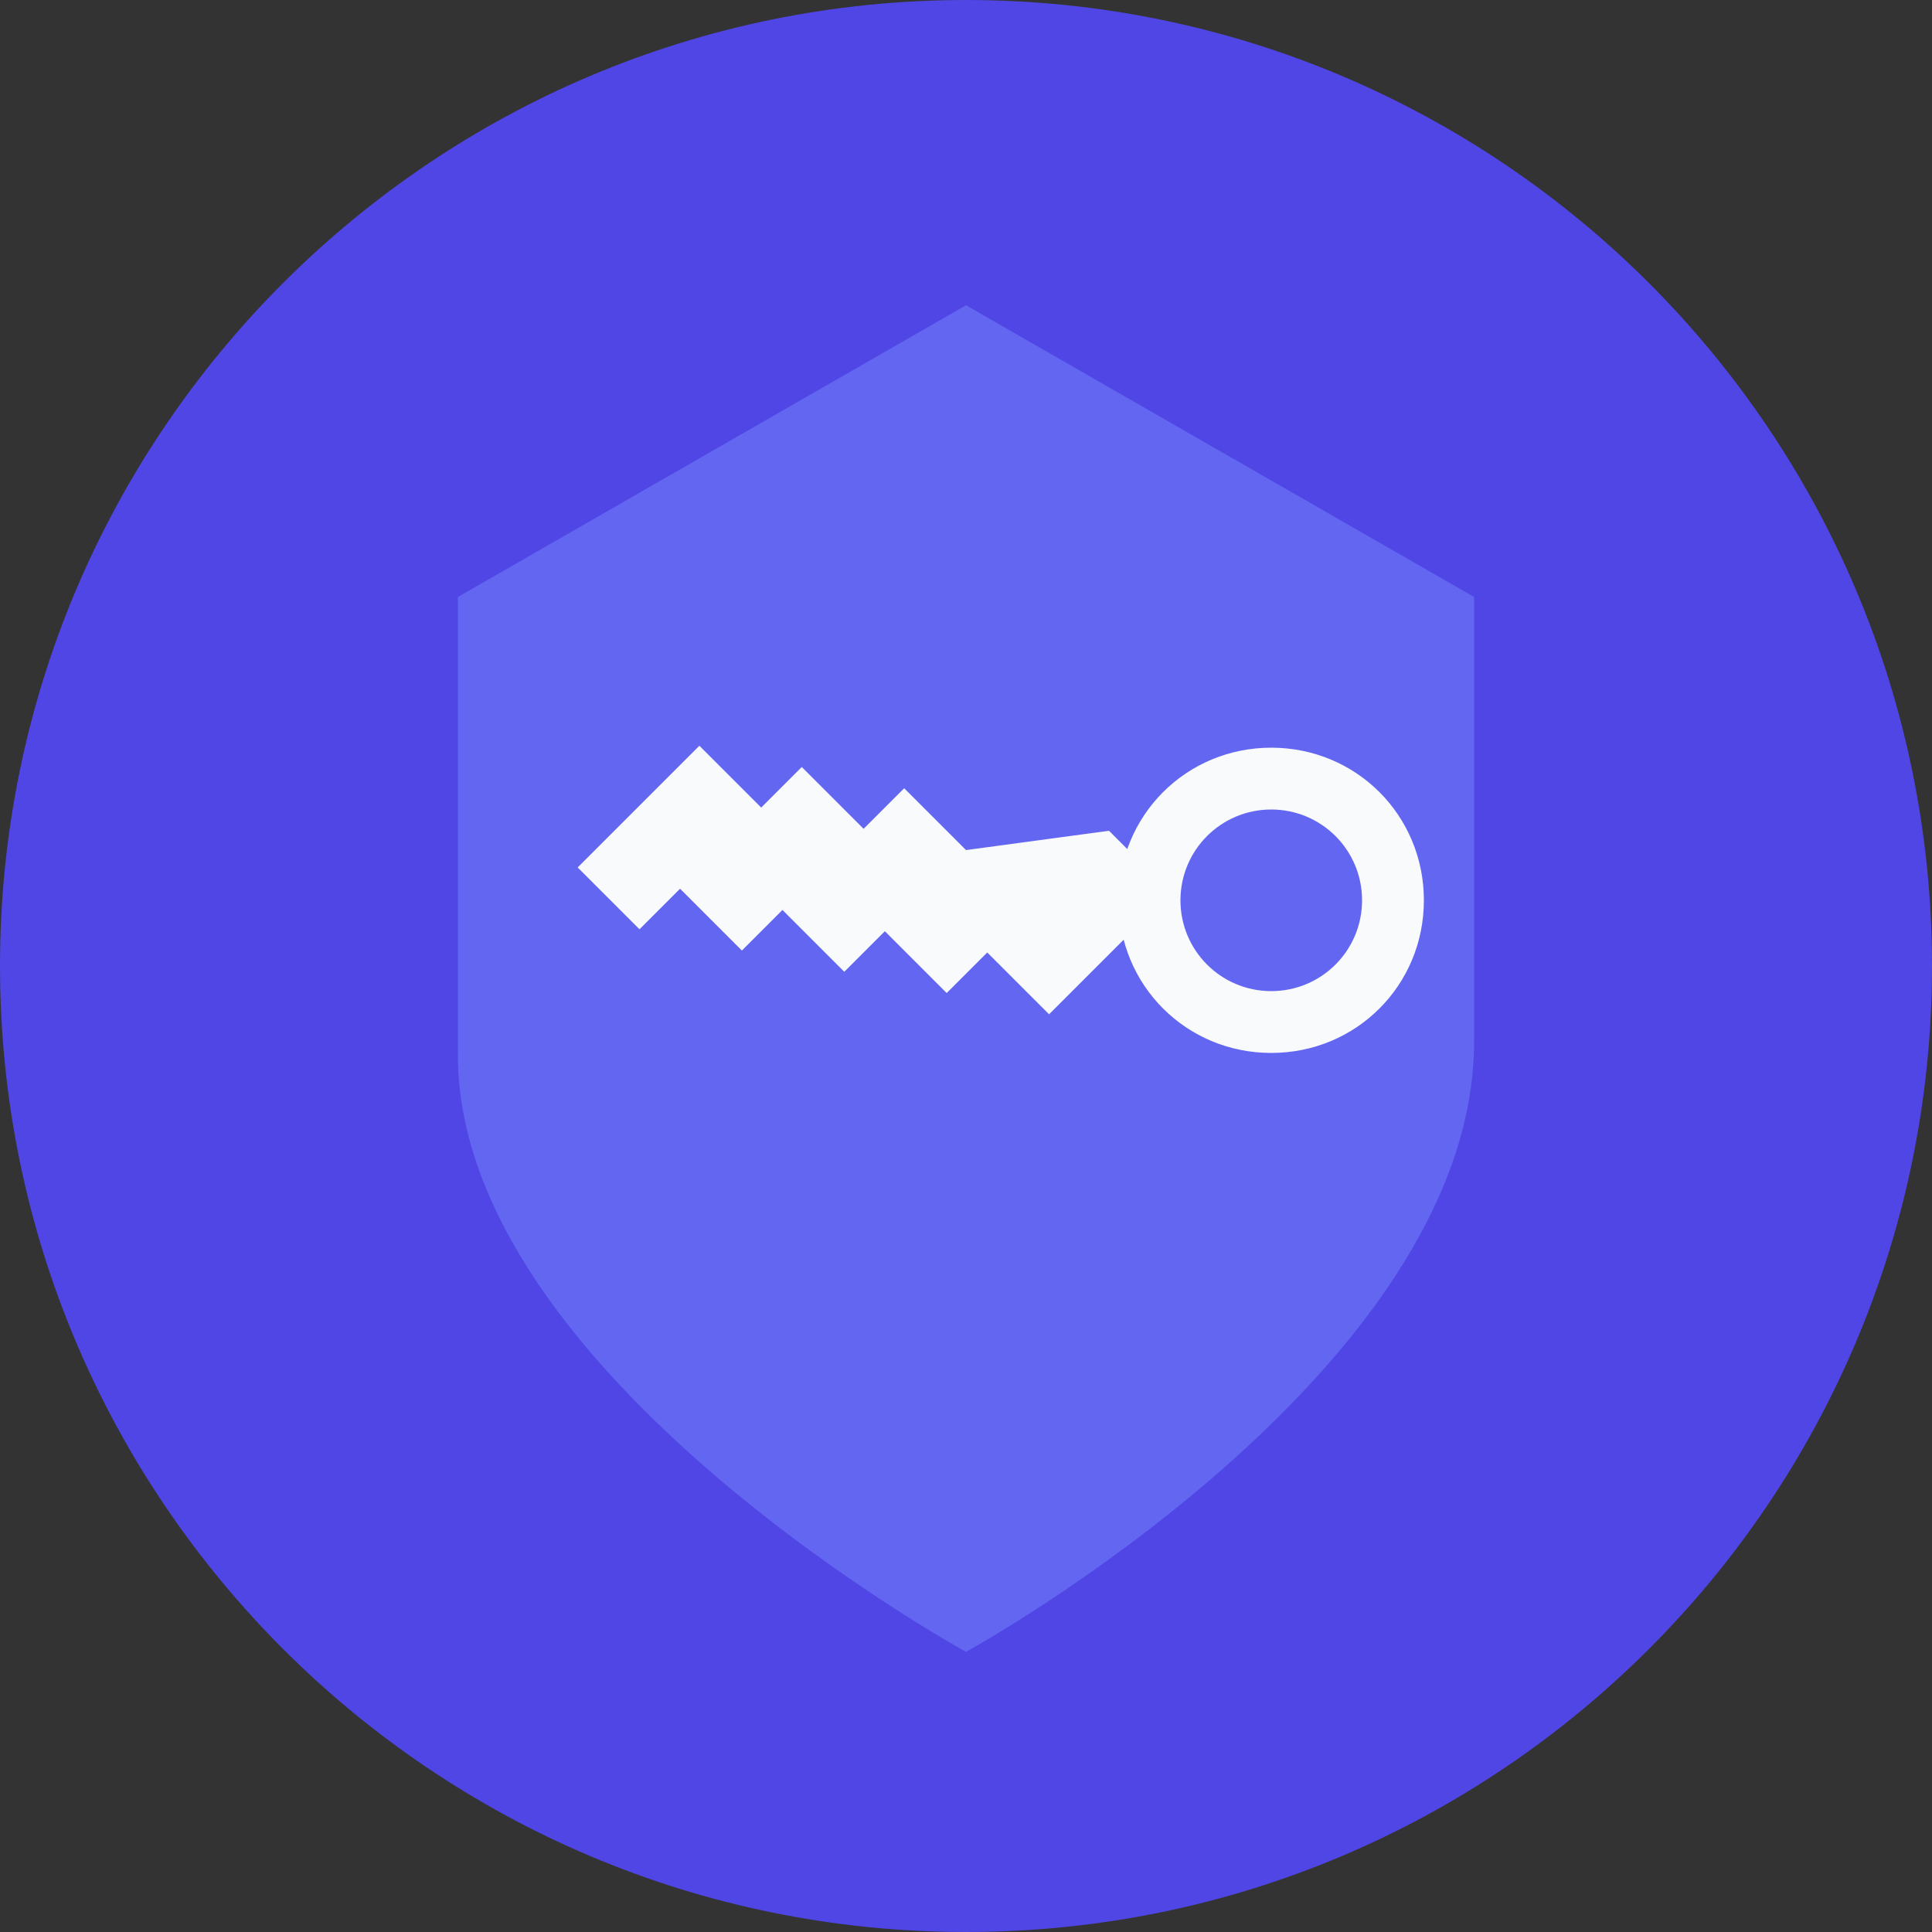 <svg xmlns="http://www.w3.org/2000/svg" viewBox="0 0 100 100">
    <rect x="0" y="0" width="100" height="100" fill="#333333" stroke="none"/>
    <style>
        .shield { fill: #6366f1; }
        .key { fill: #f8fafc; }
        .circle { fill: #4f46e5; }
    </style>
    
    <path class="circle" d="M50 100C22.4 100 0 77.6 0 50S22.4 0 50 0s50 22.4 50 50-22.4 50-50 50z"/>
    
    <path class="shield" d="M50 15.8L23.7 30.9v23.7C23.7 71.1 50 85.5 50 85.5s26.3-14.4 26.3-31.6V30.9L50 15.8z"/>
    
    <path class="key" d="M65.8 51.3c-2.6 0-4.7-2.1-4.7-4.7s2.1-4.7 4.7-4.7 4.7 2.1 4.7 4.7-2.1 4.7-4.7 4.7zm0-12.6c-4.4 0-7.9 3.5-7.9 7.9s3.5 7.9 7.9 7.9 7.9-3.5 7.9-7.9-3.5-7.9-7.9-7.9zm-15.8 5.3l-3.2-3.2-2.1 2.1-3.2-3.2-2.1 2.1-3.2-3.2-6.3 6.3 3.2 3.2 2.1-2.1 3.2 3.2 2.1-2.1 3.2 3.2 2.1-2.1 3.2 3.2 2.1-2.1 3.2 3.2 6.3-6.3-3.2-3.2z"/>
</svg>